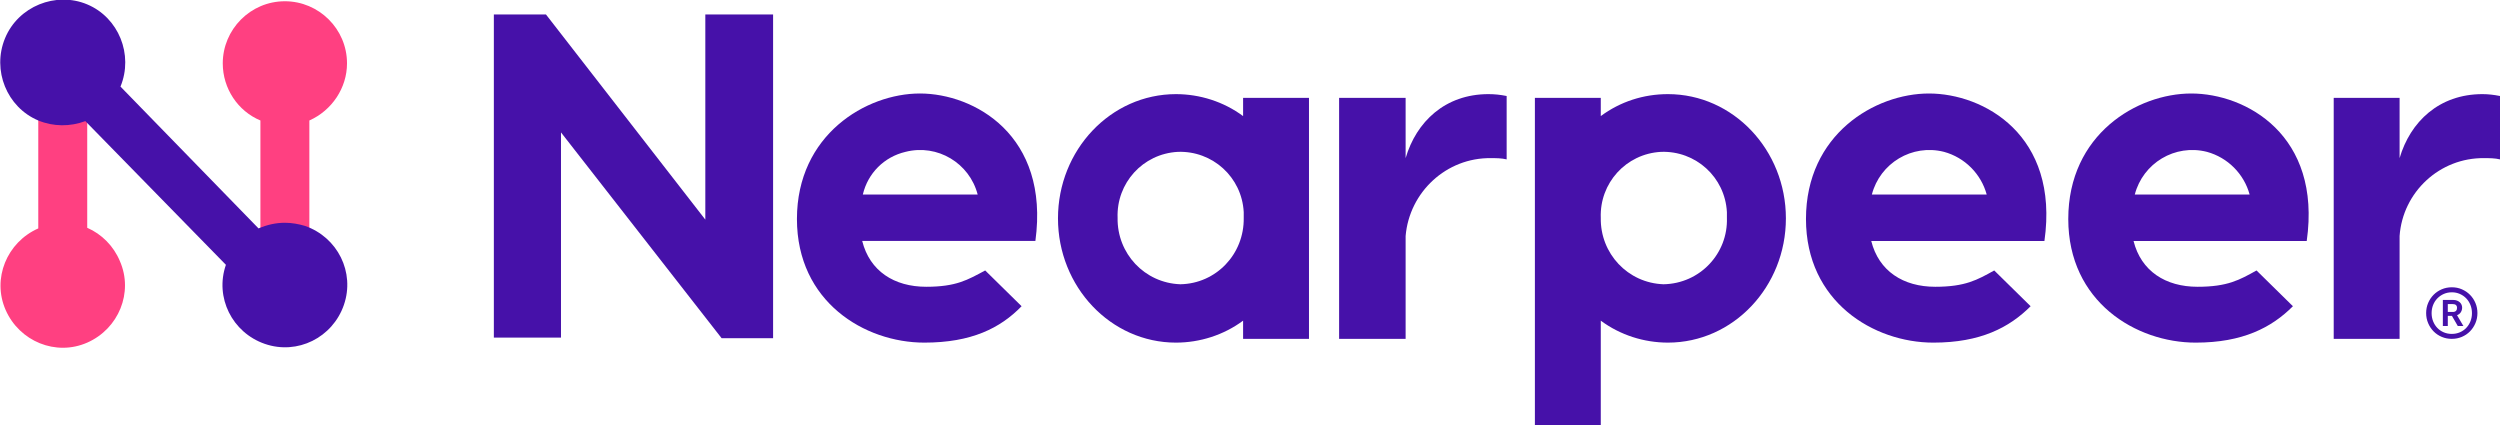 <?xml version="1.0" encoding="utf-8"?>
<!-- Generator: Adobe Illustrator 22.0.1, SVG Export Plug-In . SVG Version: 6.00 Build 0)  -->
<svg version="1.1" id="Layer_1" xmlns="http://www.w3.org/2000/svg" xmlns:xlink="http://www.w3.org/1999/xlink" x="0px" y="0px"
	 viewBox="0 0 398.4 67.8" style="enable-background:new 0 0 398.4 67.8;" xml:space="preserve">
<style type="text/css">
	.st0{fill:#FF4081;}
	.st1{fill:#4611A9;}
</style>
<title>Artboard 2</title>
<g>
	<path class="st0" d="M13.9,36.3V10.1H6.1v26.3c-5,2.2-7.4,8-5.2,13s8,7.4,13,5.2s7.4-8,5.2-13C18.1,39.2,16.2,37.3,13.9,36.3
		L13.9,36.3z"/>
	<path class="st0" d="M55.3,10.1c0-5.5-4.5-9.9-9.9-9.9c-5.5,0-9.9,4.5-9.9,9.9c0,4,2.4,7.6,6,9.1v27.1h7.8V19.2
		C52.9,17.6,55.3,14,55.3,10.1z"/>
	<path class="st1" d="M45.4,35.5c-1.4,0-2.8,0.3-4.2,0.9l-22-22.6c2.1-5.1-0.3-11-5.3-13.1S2.9,1,0.8,6.1s0.3,11,5.3,13.1
		c2.4,1,5.1,1,7.5,0.1L36,42.2c-1.8,5.2,1,10.8,6.2,12.6c5.2,1.8,10.8-1,12.6-6.2s-1-10.8-6.2-12.6C47.6,35.7,46.5,35.5,45.4,35.5
		L45.4,35.5z"/>
	<path class="st1" d="M123.2,2.3v51.6H115L89.4,21.1v32.7H78.7V2.3H87L112.4,35V2.3H123.2z"/>
	<path class="st1" d="M165,38.4h-27.6c1.2,4.8,5.1,7.3,10.2,7.3c4.8,0,6.6-1.1,9.4-2.6l5.8,5.7
		c-3.4,3.5-8,5.8-15.5,5.8c-9.5,0-20.3-6.5-20.3-19.7c0-13.4,11-20,19.6-20S167.3,21.5,165,38.4z M137.5,31h18.3
		c-1.3-5-6.4-8.1-11.5-6.8C140.9,25,138.3,27.6,137.5,31z"/>
	<path class="st1" d="M240.1,15.3v10.1c-0.8-0.2-1.7-0.2-2.5-0.2c-7.1-0.1-13,5.4-13.6,12.4V54h-10.6V15.6H224v9.6
		c1.7-5.8,6.3-10.2,13.2-10.2C238.2,15,239.1,15.1,240.1,15.3z"/>
	<path class="st1" d="M398.4,15.3v10.1c-0.8-0.2-1.7-0.2-2.5-0.2c-7.1-0.1-13,5.4-13.5,12.4V54h-10.5V15.6h10.5v9.6
		c1.7-5.8,6.3-10.2,13.2-10.2C396.5,15,397.4,15.1,398.4,15.3z"/>
	<path class="st1" d="M265.8,15c-3.9,0-7.6,1.2-10.7,3.5v-2.9h-10.5v52.3h10.5V51.1c3.1,2.3,6.9,3.5,10.7,3.5
		c10.4,0,18.8-8.9,18.8-19.8S276.2,15,265.8,15z M265.1,45.3c-5.7-0.2-10.1-4.9-10-10.6
		c-0.2-5.5,4-10.2,9.6-10.5c5.5-0.2,10.2,4,10.5,9.6c0,0.3,0,0.6,0,0.9C275.4,40.4,270.9,45.2,265.1,45.3
		C265.2,45.3,265.2,45.3,265.1,45.3z"/>
	<path class="st1" d="M198.1,15.6v2.9c-3.1-2.3-6.9-3.5-10.7-3.5c-10.4,0-18.8,8.9-18.8,19.8
		s8.4,19.8,18.8,19.8c3.8,0,7.6-1.2,10.7-3.5V54h10.5V15.6H198.1z M188.1,45.3c-5.7-0.2-10.1-4.9-10-10.6
		c-0.2-5.5,4-10.2,9.6-10.5c5.5-0.2,10.2,4,10.5,9.6c0,0.3,0,0.6,0,0.9C198.3,40.5,193.8,45.2,188.1,45.3L188.1,45.3z"
		/>
	<path class="st1" d="M307.4,14.9c-8.6,0-19.6,6.5-19.6,20c0,13.2,10.8,19.7,20.3,19.7
		c7.5,0,12.1-2.4,15.5-5.8l-5.8-5.7c-2.7,1.5-4.6,2.6-9.4,2.6c-5.1,0-9-2.5-10.2-7.3h27.6
		C328.2,21.5,316.1,14.9,307.4,14.9z M298.3,31c1.3-5,6.4-8.1,11.5-6.8
		c3.3,0.9,5.9,3.5,6.8,6.8H298.3z"/>
	<path class="st1" d="M349.2,14.9c-8.6,0-19.6,6.5-19.6,20c0,13.2,10.8,19.7,20.3,19.7
		c7.5,0,12.1-2.4,15.5-5.8l-5.8-5.7c-2.7,1.5-4.6,2.6-9.4,2.6c-5.1,0-9-2.5-10.2-7.3h27.6
		C370,21.5,357.9,14.9,349.2,14.9z M340.2,31c1.3-5,6.4-8.1,11.5-6.8C355,25.1,357.6,27.7,358.5,31
		H340.2z"/>
</g>
<g>
	<path class="st1" d="M390.717,54c-0.573,0-1.109-0.106-1.607-0.318c-0.499-0.212-0.93-0.504-1.296-0.877
		c-0.365-0.373-0.654-0.808-0.865-1.307c-0.212-0.498-0.318-1.034-0.318-1.607
		c0-0.573,0.106-1.109,0.318-1.607c0.212-0.499,0.501-0.932,0.865-1.301
		c0.365-0.369,0.797-0.661,1.296-0.877c0.498-0.215,1.038-0.324,1.619-0.324
		c0.573,0,1.107,0.108,1.601,0.324c0.494,0.216,0.924,0.508,1.289,0.877
		c0.365,0.369,0.654,0.803,0.865,1.301c0.212,0.498,0.318,1.034,0.318,1.607
		c0,0.573-0.106,1.109-0.318,1.607c-0.212,0.499-0.5,0.934-0.865,1.307
		c-0.365,0.373-0.797,0.665-1.295,0.877C391.826,53.894,391.29,54,390.717,54z M390.717,53.211
		c0.463,0,0.891-0.084,1.283-0.253c0.392-0.169,0.732-0.402,1.019-0.701
		c0.286-0.298,0.51-0.65,0.671-1.054c0.161-0.404,0.241-0.838,0.241-1.301
		c0-0.463-0.081-0.897-0.241-1.301c-0.161-0.404-0.385-0.755-0.671-1.054
		c-0.287-0.298-0.626-0.534-1.019-0.707c-0.392-0.172-0.816-0.259-1.271-0.259
		c-0.463,0-0.891,0.087-1.284,0.259c-0.393,0.173-0.734,0.409-1.025,0.707
		c-0.29,0.298-0.516,0.649-0.677,1.054c-0.161,0.404-0.241,0.838-0.241,1.301
		c0,0.463,0.081,0.897,0.241,1.301c0.161,0.404,0.384,0.756,0.671,1.054
		c0.286,0.298,0.626,0.532,1.018,0.701C389.826,53.127,390.254,53.211,390.717,53.211z M389.293,47.794
		h1.601c0.259,0,0.481,0.038,0.665,0.112c0.184,0.075,0.338,0.171,0.459,0.289
		c0.122,0.118,0.21,0.25,0.265,0.394c0.055,0.146,0.082,0.289,0.082,0.43
		c0,0.267-0.067,0.508-0.2,0.724c-0.133,0.216-0.337,0.379-0.612,0.489l1.013,1.719h-0.895
		l-0.93-1.613h-0.659v1.613h-0.789V47.794z M390.859,49.714c0.243,0,0.42-0.059,0.53-0.177
		c0.11-0.118,0.165-0.275,0.165-0.471c0-0.204-0.059-0.357-0.177-0.459
		c-0.118-0.102-0.306-0.153-0.565-0.153h-0.73v1.26H390.859z"/>
</g>
</svg>
